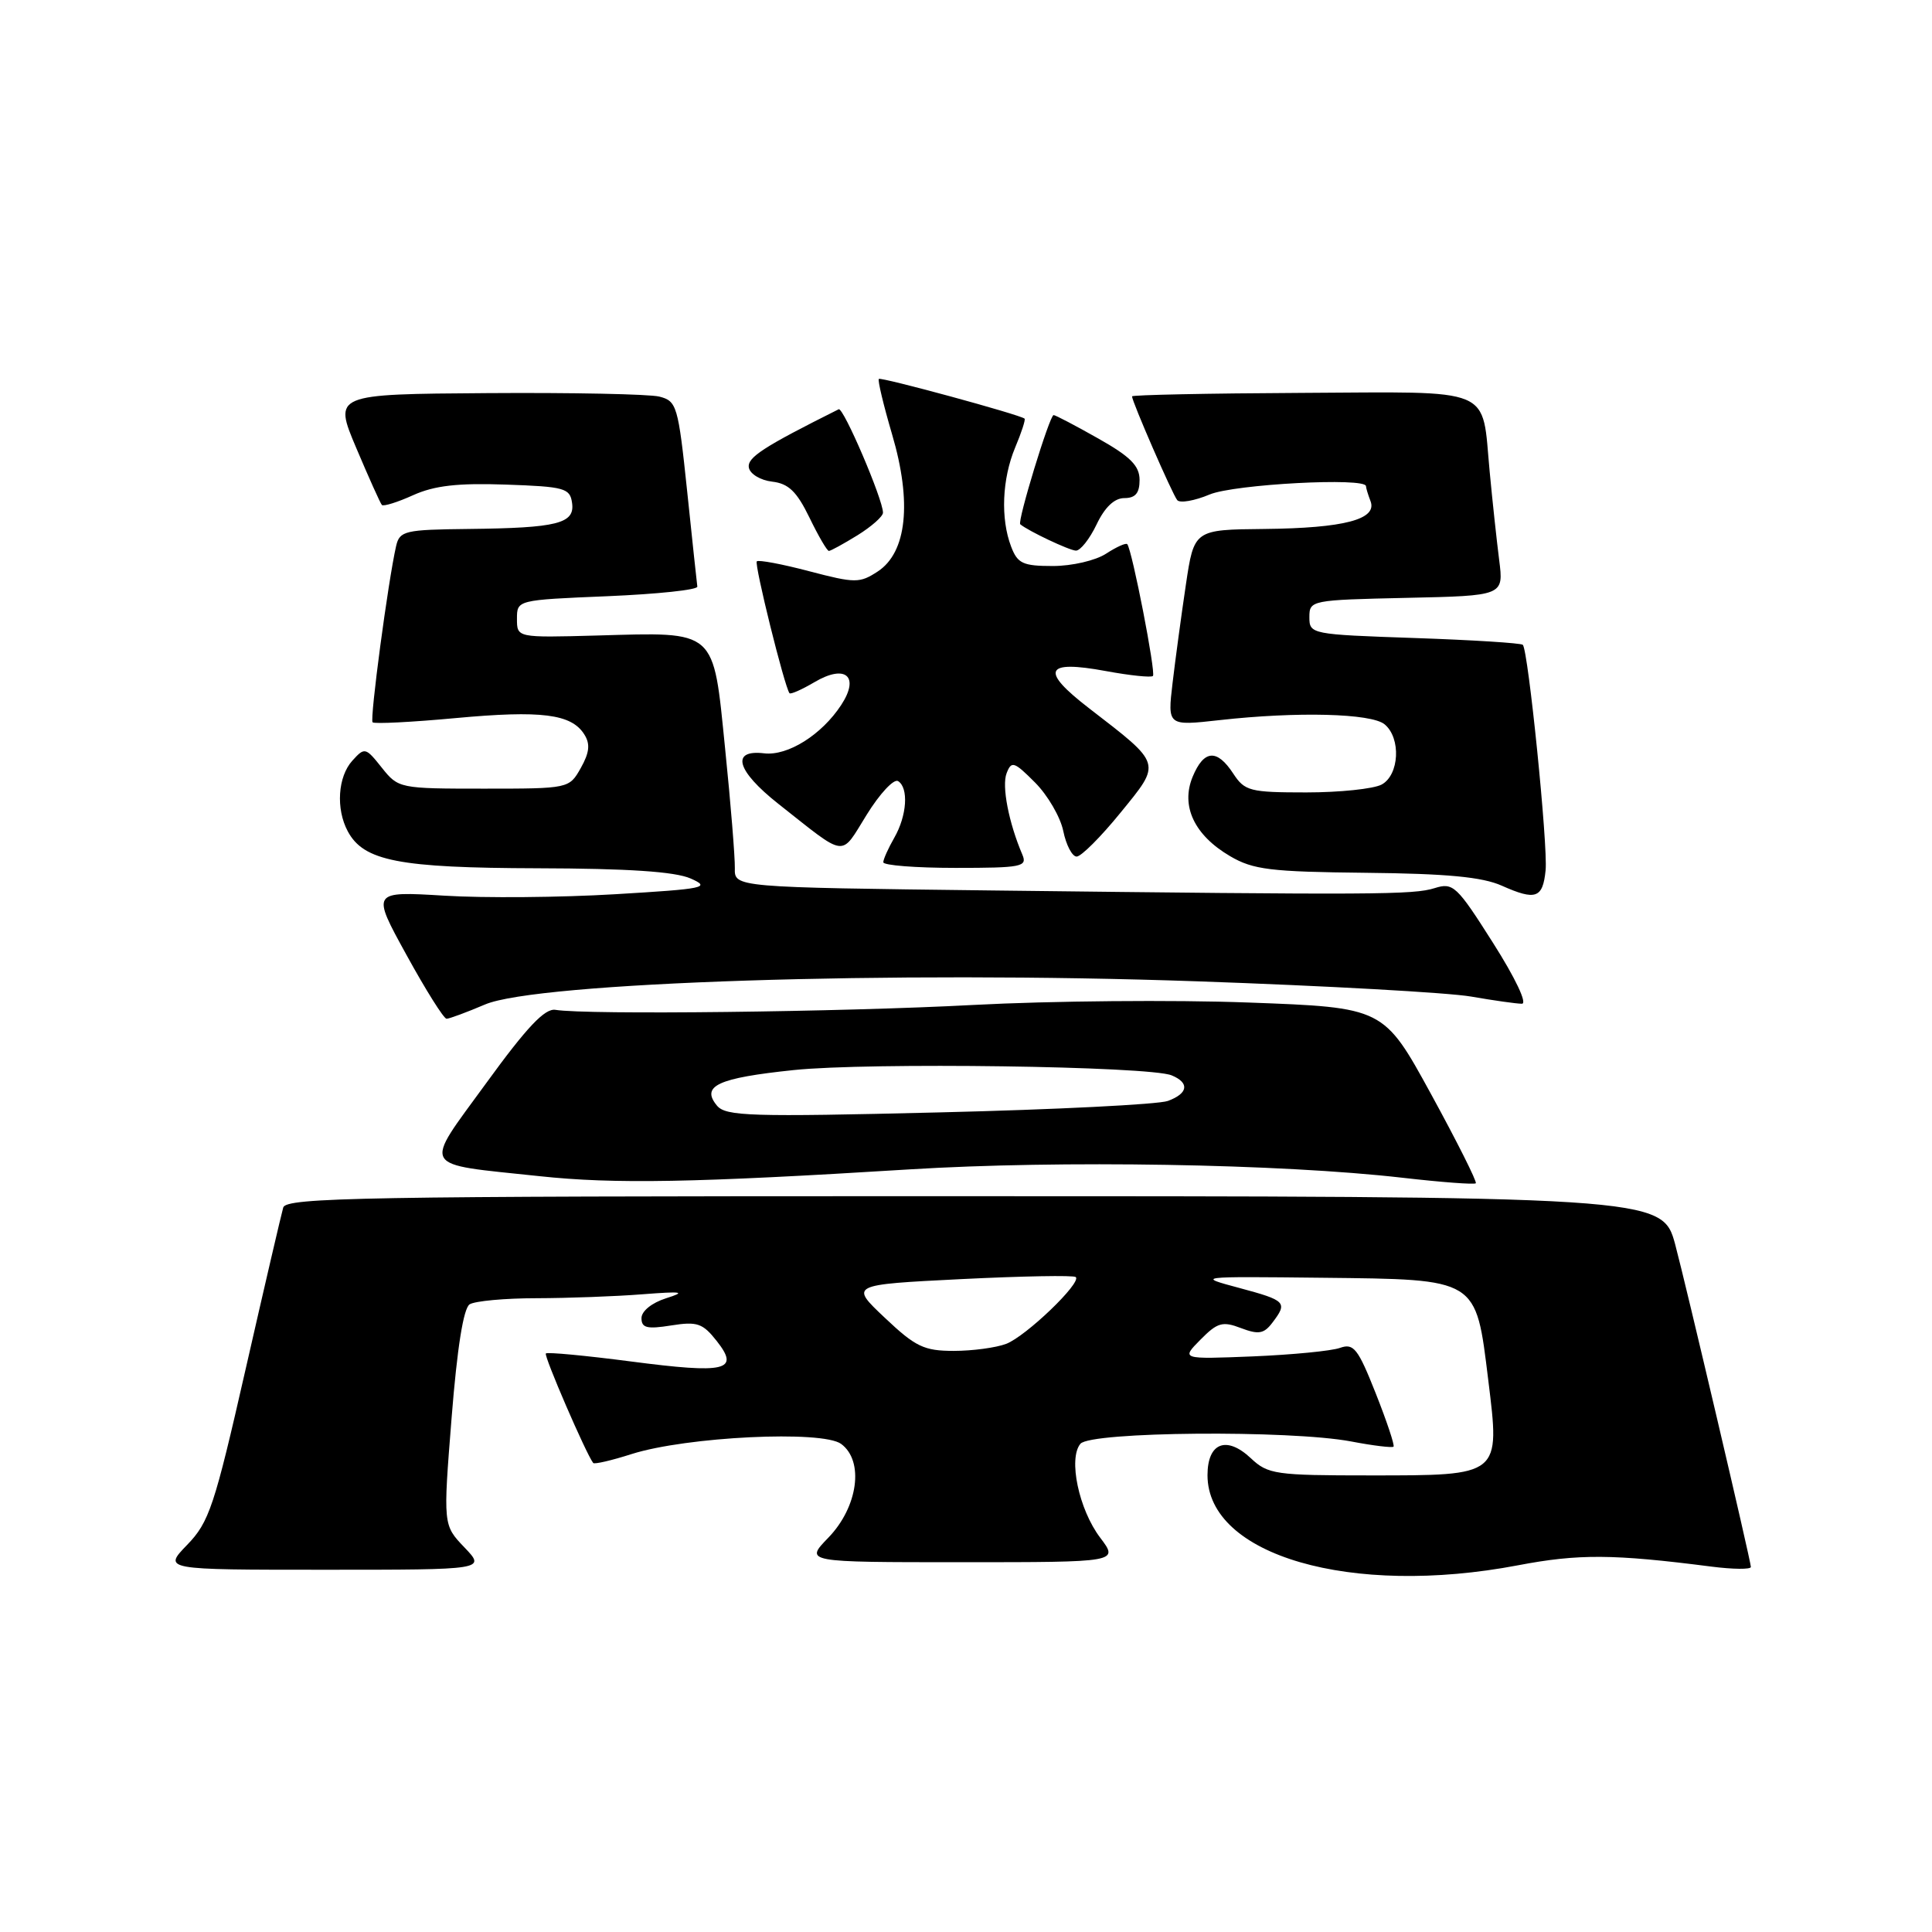 <?xml version="1.0" encoding="UTF-8" standalone="no"?>
<!DOCTYPE svg PUBLIC "-//W3C//DTD SVG 1.1//EN" "http://www.w3.org/Graphics/SVG/1.1/DTD/svg11.dtd" >
<svg xmlns="http://www.w3.org/2000/svg" xmlns:xlink="http://www.w3.org/1999/xlink" version="1.1" viewBox="0 0 256 256">
 <g >
 <path fill="currentColor"
d=" M 201.14 207.41 C 209.17 205.88 213.75 205.91 226.75 207.58 C 229.64 207.95 232.00 207.97 232.00 207.63 C 232.00 206.87 223.36 170.07 221.96 164.85 C 220.26 158.54 219.61 158.50 122.74 158.50 C 48.26 158.50 37.92 158.68 37.53 160.00 C 37.29 160.82 35.04 170.48 32.54 181.45 C 28.41 199.61 27.71 201.70 24.80 204.70 C 21.61 208.00 21.61 208.00 42.99 208.00 C 64.37 208.00 64.37 208.00 61.54 205.04 C 58.71 202.08 58.71 202.08 59.84 187.86 C 60.58 178.56 61.41 173.36 62.23 172.83 C 62.93 172.39 66.92 172.02 71.10 172.02 C 75.29 172.01 81.59 171.78 85.10 171.50 C 90.46 171.09 90.97 171.17 88.25 172.03 C 86.37 172.63 85.00 173.73 85.00 174.66 C 85.00 175.96 85.73 176.14 88.93 175.63 C 92.38 175.08 93.11 175.33 94.97 177.69 C 98.06 181.61 96.24 182.05 83.59 180.40 C 77.60 179.62 72.53 179.14 72.33 179.34 C 72.03 179.63 77.65 192.62 78.60 193.85 C 78.75 194.05 81.04 193.52 83.69 192.67 C 90.97 190.36 108.98 189.49 111.46 191.33 C 114.53 193.60 113.69 199.69 109.76 203.75 C 106.61 207.00 106.61 207.00 127.42 207.00 C 148.24 207.00 148.24 207.00 145.78 203.75 C 142.95 200.01 141.53 193.27 143.16 191.31 C 144.50 189.69 170.91 189.47 179.03 191.00 C 181.94 191.56 184.47 191.86 184.65 191.69 C 184.82 191.51 183.76 188.33 182.29 184.62 C 179.93 178.67 179.37 177.96 177.56 178.60 C 176.43 179.01 171.22 179.51 166.00 179.73 C 156.50 180.11 156.50 180.11 159.07 177.51 C 161.31 175.24 161.99 175.04 164.44 175.98 C 166.76 176.86 167.48 176.74 168.59 175.27 C 170.65 172.57 170.42 172.33 164.25 170.67 C 158.50 169.13 158.50 169.13 175.22 169.31 C 195.92 169.54 195.53 169.30 197.20 182.85 C 198.77 195.62 198.92 195.50 181.55 195.50 C 169.00 195.50 168.01 195.36 165.74 193.22 C 162.51 190.19 160.00 191.17 160.00 195.47 C 160.00 206.10 179.02 211.62 201.14 207.41 Z  M 120.50 154.95 C 140.45 153.72 169.71 154.21 185.85 156.06 C 190.99 156.65 195.36 156.98 195.55 156.79 C 195.74 156.60 193.07 151.28 189.62 144.97 C 183.34 133.50 183.34 133.50 165.42 132.84 C 155.56 132.47 139.18 132.62 129.00 133.16 C 111.58 134.09 77.77 134.49 73.60 133.81 C 72.20 133.58 69.82 136.09 64.44 143.50 C 56.01 155.09 55.46 154.14 71.50 155.85 C 81.42 156.91 91.96 156.72 120.50 154.95 Z  M 64.27 133.10 C 71.13 130.16 118.27 128.62 158.64 130.03 C 175.61 130.62 191.95 131.53 194.93 132.05 C 197.92 132.57 200.95 133.00 201.66 133.00 C 202.41 133.00 200.78 129.57 197.83 124.93 C 193.03 117.36 192.55 116.91 190.10 117.68 C 187.27 118.57 182.37 118.60 131.40 117.99 C 97.31 117.58 97.31 117.58 97.37 115.04 C 97.40 113.64 96.83 106.50 96.08 99.18 C 94.47 83.24 95.07 83.76 79.07 84.21 C 68.50 84.50 68.50 84.50 68.50 82.00 C 68.50 79.50 68.50 79.50 80.50 79.00 C 87.10 78.72 92.45 78.16 92.40 77.73 C 92.34 77.31 91.73 71.61 91.05 65.07 C 89.86 53.74 89.68 53.14 87.36 52.55 C 86.02 52.22 75.76 52.01 64.55 52.09 C 44.19 52.23 44.19 52.23 47.21 59.37 C 48.87 63.29 50.39 66.68 50.60 66.91 C 50.81 67.13 52.68 66.55 54.75 65.61 C 57.57 64.34 60.67 63.99 67.01 64.21 C 74.80 64.48 75.53 64.68 75.80 66.63 C 76.20 69.38 73.87 69.96 62.08 70.09 C 53.63 70.18 52.96 70.34 52.49 72.34 C 51.43 76.96 48.98 95.31 49.37 95.71 C 49.61 95.94 54.56 95.69 60.38 95.15 C 71.73 94.10 75.72 94.60 77.42 97.31 C 78.23 98.58 78.11 99.71 76.96 101.76 C 75.42 104.49 75.39 104.50 64.11 104.50 C 52.94 104.50 52.78 104.47 50.59 101.72 C 48.44 99.02 48.32 98.99 46.69 100.79 C 44.76 102.92 44.49 107.18 46.08 110.15 C 48.19 114.09 52.83 115.00 71.22 115.05 C 83.20 115.08 89.42 115.49 91.50 116.40 C 94.25 117.61 93.43 117.78 81.50 118.49 C 74.35 118.92 64.16 119.01 58.86 118.68 C 49.22 118.10 49.22 118.10 53.86 126.53 C 56.41 131.18 58.80 134.98 59.17 134.99 C 59.53 134.99 61.83 134.14 64.27 133.10 Z  M 204.80 115.32 C 205.13 112.09 202.50 86.17 201.78 85.44 C 201.54 85.21 195.08 84.80 187.42 84.54 C 173.73 84.07 173.50 84.03 173.50 81.78 C 173.50 79.54 173.72 79.50 186.37 79.22 C 199.25 78.94 199.25 78.94 198.65 74.22 C 198.32 71.62 197.75 66.35 197.39 62.50 C 196.31 51.10 198.31 51.93 172.45 52.06 C 160.10 52.12 150.00 52.33 150.00 52.52 C 150.00 53.22 155.36 65.52 155.99 66.27 C 156.35 66.70 158.29 66.36 160.29 65.52 C 163.55 64.16 181.00 63.23 181.00 64.42 C 181.00 64.65 181.27 65.54 181.60 66.40 C 182.53 68.82 178.11 69.98 167.56 70.09 C 158.22 70.18 158.22 70.18 157.13 77.51 C 156.53 81.53 155.74 87.39 155.37 90.51 C 154.70 96.19 154.70 96.19 161.60 95.42 C 171.88 94.27 181.72 94.52 183.47 95.98 C 185.67 97.80 185.42 102.70 183.07 103.96 C 182.00 104.53 177.51 105.00 173.09 105.00 C 165.61 105.00 164.93 104.82 163.41 102.50 C 161.25 99.20 159.52 99.34 158.03 102.93 C 156.43 106.80 158.25 110.67 163.00 113.45 C 166.05 115.24 168.35 115.52 181.00 115.65 C 191.71 115.76 196.41 116.20 199.00 117.36 C 203.49 119.36 204.43 119.03 204.80 115.32 Z  M 135.47 113.25 C 133.66 109.01 132.72 104.16 133.38 102.46 C 134.02 100.79 134.37 100.90 137.14 103.68 C 138.82 105.36 140.51 108.26 140.89 110.12 C 141.27 111.98 142.07 113.50 142.66 113.50 C 143.26 113.50 145.87 110.89 148.47 107.69 C 153.93 100.99 154.04 101.36 144.31 93.85 C 137.78 88.82 138.42 87.42 146.54 88.92 C 149.73 89.51 152.53 89.80 152.77 89.57 C 153.18 89.16 150.02 72.92 149.37 72.11 C 149.20 71.90 147.94 72.47 146.57 73.36 C 145.18 74.27 142.05 75.00 139.51 75.00 C 135.54 75.00 134.83 74.67 133.98 72.43 C 132.56 68.72 132.78 63.47 134.51 59.31 C 135.35 57.32 135.91 55.59 135.76 55.47 C 135.14 54.94 116.74 49.93 116.45 50.21 C 116.28 50.39 117.07 53.69 118.21 57.57 C 120.86 66.55 120.16 73.19 116.31 75.72 C 113.91 77.29 113.33 77.29 107.22 75.69 C 103.63 74.74 100.51 74.16 100.28 74.38 C 99.92 74.74 103.93 90.93 104.61 91.85 C 104.75 92.04 106.24 91.38 107.92 90.39 C 112.03 87.96 113.96 89.61 111.46 93.42 C 108.88 97.36 104.38 100.19 101.26 99.82 C 96.79 99.29 97.58 102.12 103.12 106.50 C 112.34 113.77 111.30 113.64 114.84 107.96 C 116.57 105.16 118.44 103.16 119.00 103.50 C 120.42 104.38 120.18 108.07 118.50 111.00 C 117.71 112.38 117.05 113.84 117.04 114.25 C 117.02 114.66 121.32 115.00 126.61 115.00 C 135.37 115.00 136.15 114.85 135.47 113.25 Z  M 113.63 70.92 C 115.48 69.77 117.00 68.43 117.00 67.93 C 117.00 66.17 111.75 53.92 111.13 54.23 C 101.13 59.23 98.97 60.63 99.23 61.97 C 99.39 62.81 100.77 63.64 102.31 63.82 C 104.48 64.07 105.57 65.12 107.25 68.57 C 108.43 71.01 109.59 73.00 109.83 73.00 C 110.07 73.00 111.78 72.06 113.63 70.92 Z  M 145.30 69.50 C 146.39 67.21 147.66 66.00 148.98 66.00 C 150.45 66.00 151.00 65.34 151.00 63.60 C 151.00 61.72 149.78 60.50 145.52 58.10 C 142.50 56.39 139.84 55.00 139.61 55.00 C 139.08 55.00 134.77 69.12 135.19 69.47 C 136.23 70.35 141.68 72.93 142.56 72.96 C 143.15 72.98 144.38 71.42 145.30 69.50 Z  M 117.24 174.61 C 112.60 170.23 112.60 170.23 127.34 169.49 C 135.45 169.09 142.30 168.96 142.55 169.22 C 143.32 169.99 135.94 177.07 133.32 178.07 C 131.97 178.58 128.85 179.00 126.38 179.00 C 122.44 179.00 121.31 178.46 117.24 174.61 Z  M 95.00 146.50 C 92.84 143.89 95.11 142.84 105.17 141.79 C 115.09 140.75 152.31 141.27 155.25 142.49 C 157.65 143.48 157.44 144.89 154.75 145.88 C 153.51 146.34 139.86 147.03 124.41 147.40 C 99.43 148.01 96.17 147.91 95.00 146.50 Z "/>
</g>
</svg>
